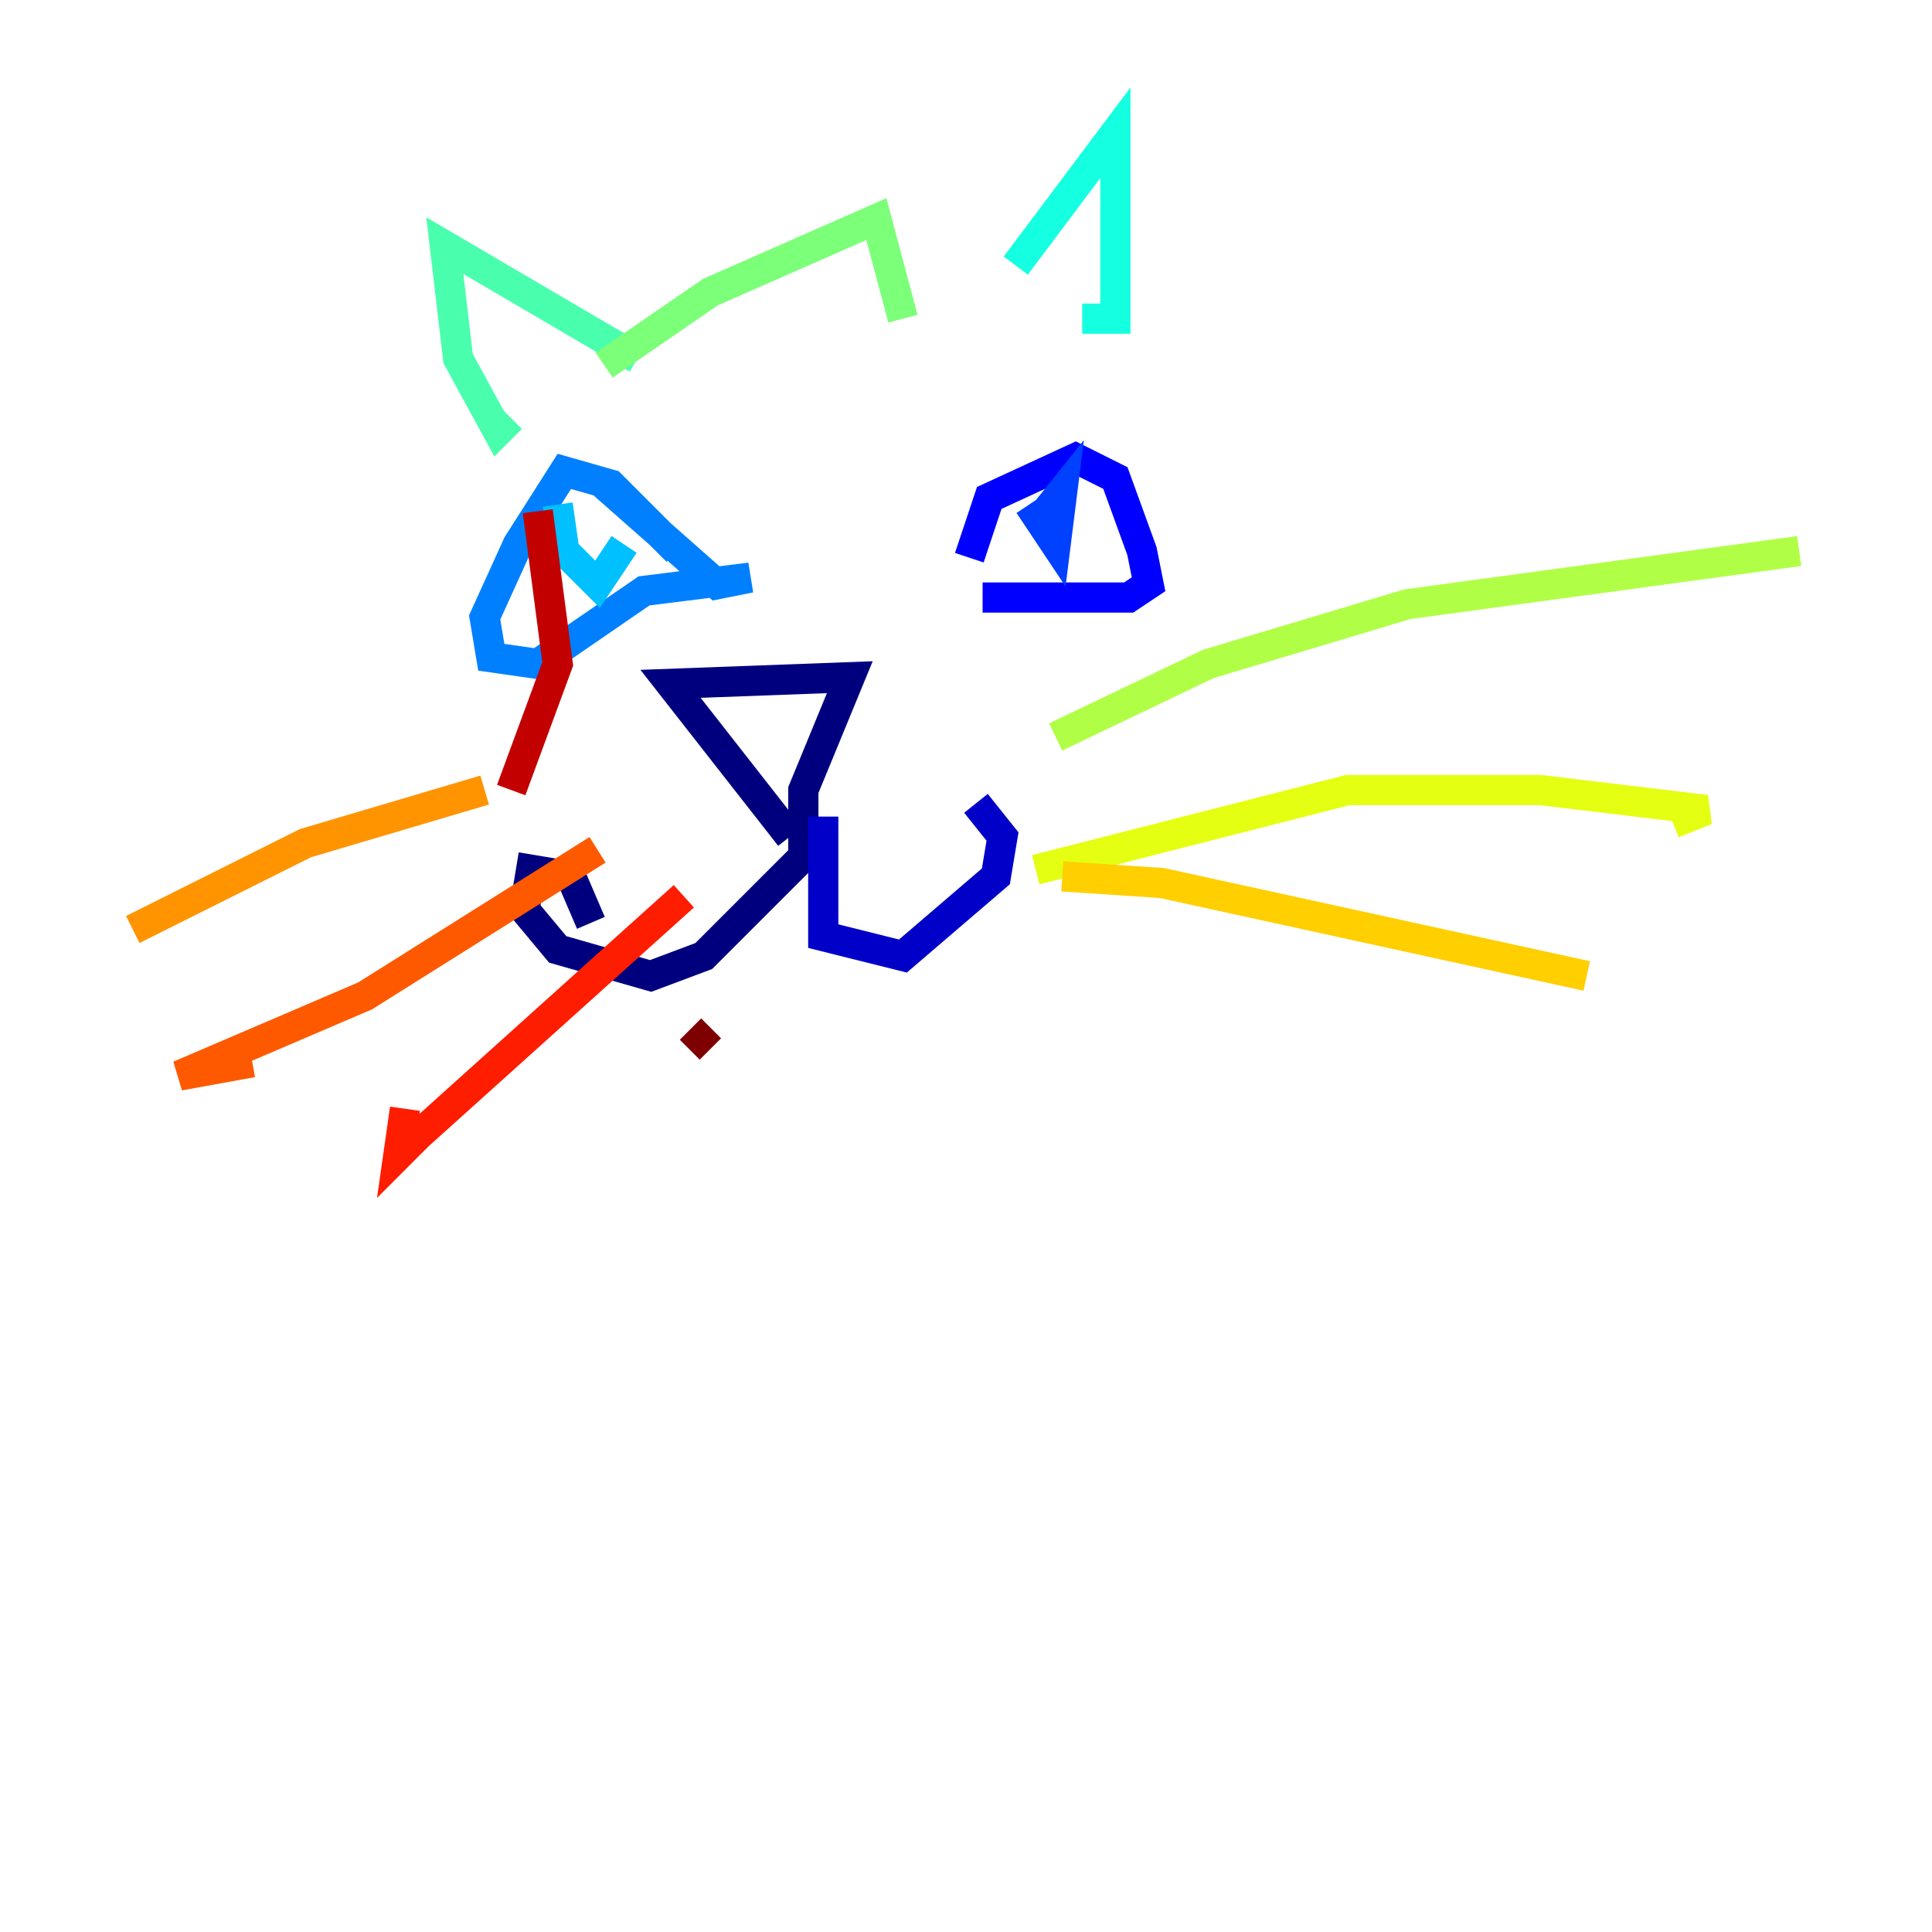 <?xml version="1.0" encoding="utf-8" ?>
<svg baseProfile="tiny" height="128" version="1.2" viewBox="0,0,128,128" width="128" xmlns="http://www.w3.org/2000/svg" xmlns:ev="http://www.w3.org/2001/xml-events" xmlns:xlink="http://www.w3.org/1999/xlink"><defs /><polyline fill="none" points="52.344,55.423 44.426,45.306 56.302,44.866 53.223,52.344 53.223,56.742 46.625,63.34 43.106,64.66 36.949,62.9 34.749,60.261 35.189,57.622 37.828,58.062 39.148,61.141" stroke="#00007f" stroke-width="2" /><polyline fill="none" points="54.543,54.103 54.543,62.021 59.821,63.34 65.979,58.062 66.419,55.423 64.66,53.223" stroke="#0000c8" stroke-width="2" /><polyline fill="none" points="64.22,36.949 65.54,32.99 71.258,30.351 73.897,31.67 75.656,36.509 76.096,38.708 74.777,39.588 65.1,39.588" stroke="#0000ff" stroke-width="2" /><polyline fill="none" points="68.619,34.749 70.378,32.55 69.938,36.069 68.179,33.43" stroke="#0040ff" stroke-width="2" /><polyline fill="none" points="44.866,36.509 40.467,32.11 37.388,31.23 34.309,36.069 32.11,40.907 32.55,43.546 35.629,43.986 42.667,39.148 49.705,38.268 47.505,38.708 40.028,32.11" stroke="#0080ff" stroke-width="2" /><polyline fill="none" points="36.949,33.43 37.388,36.509 39.588,38.708 41.347,36.069" stroke="#00c0ff" stroke-width="2" /><polyline fill="none" points="67.299,17.595 73.897,8.797 73.897,21.113 71.698,21.113" stroke="#15ffe1" stroke-width="2" /><polyline fill="none" points="42.227,23.753 29.471,16.275 30.351,23.753 32.99,28.591 33.869,27.711" stroke="#49ffad" stroke-width="2" /><polyline fill="none" points="40.028,24.192 47.065,19.354 58.062,14.515 59.821,21.113" stroke="#7cff79" stroke-width="2" /><polyline fill="none" points="69.938,48.825 80.055,43.986 93.251,40.028 119.203,36.509" stroke="#b0ff46" stroke-width="2" /><polyline fill="none" points="68.619,57.622 89.292,52.344 102.048,52.344 113.045,53.663 110.845,54.543" stroke="#e4ff12" stroke-width="2" /><polyline fill="none" points="70.378,58.062 76.976,58.502 105.127,64.66" stroke="#ffcf00" stroke-width="2" /><polyline fill="none" points="32.11,52.344 20.234,55.862 8.797,61.581" stroke="#ff9400" stroke-width="2" /><polyline fill="none" points="39.588,56.302 24.192,65.979 11.876,71.258 16.715,70.378" stroke="#ff5900" stroke-width="2" /><polyline fill="none" points="45.306,59.381 27.711,75.216 26.392,76.536 26.832,73.457" stroke="#ff1d00" stroke-width="2" /><polyline fill="none" points="35.629,33.869 36.949,43.986 33.869,52.344" stroke="#c30000" stroke-width="2" /><polyline fill="none" points="47.065,69.498 45.746,68.179" stroke="#7f0000" stroke-width="2" /></svg>